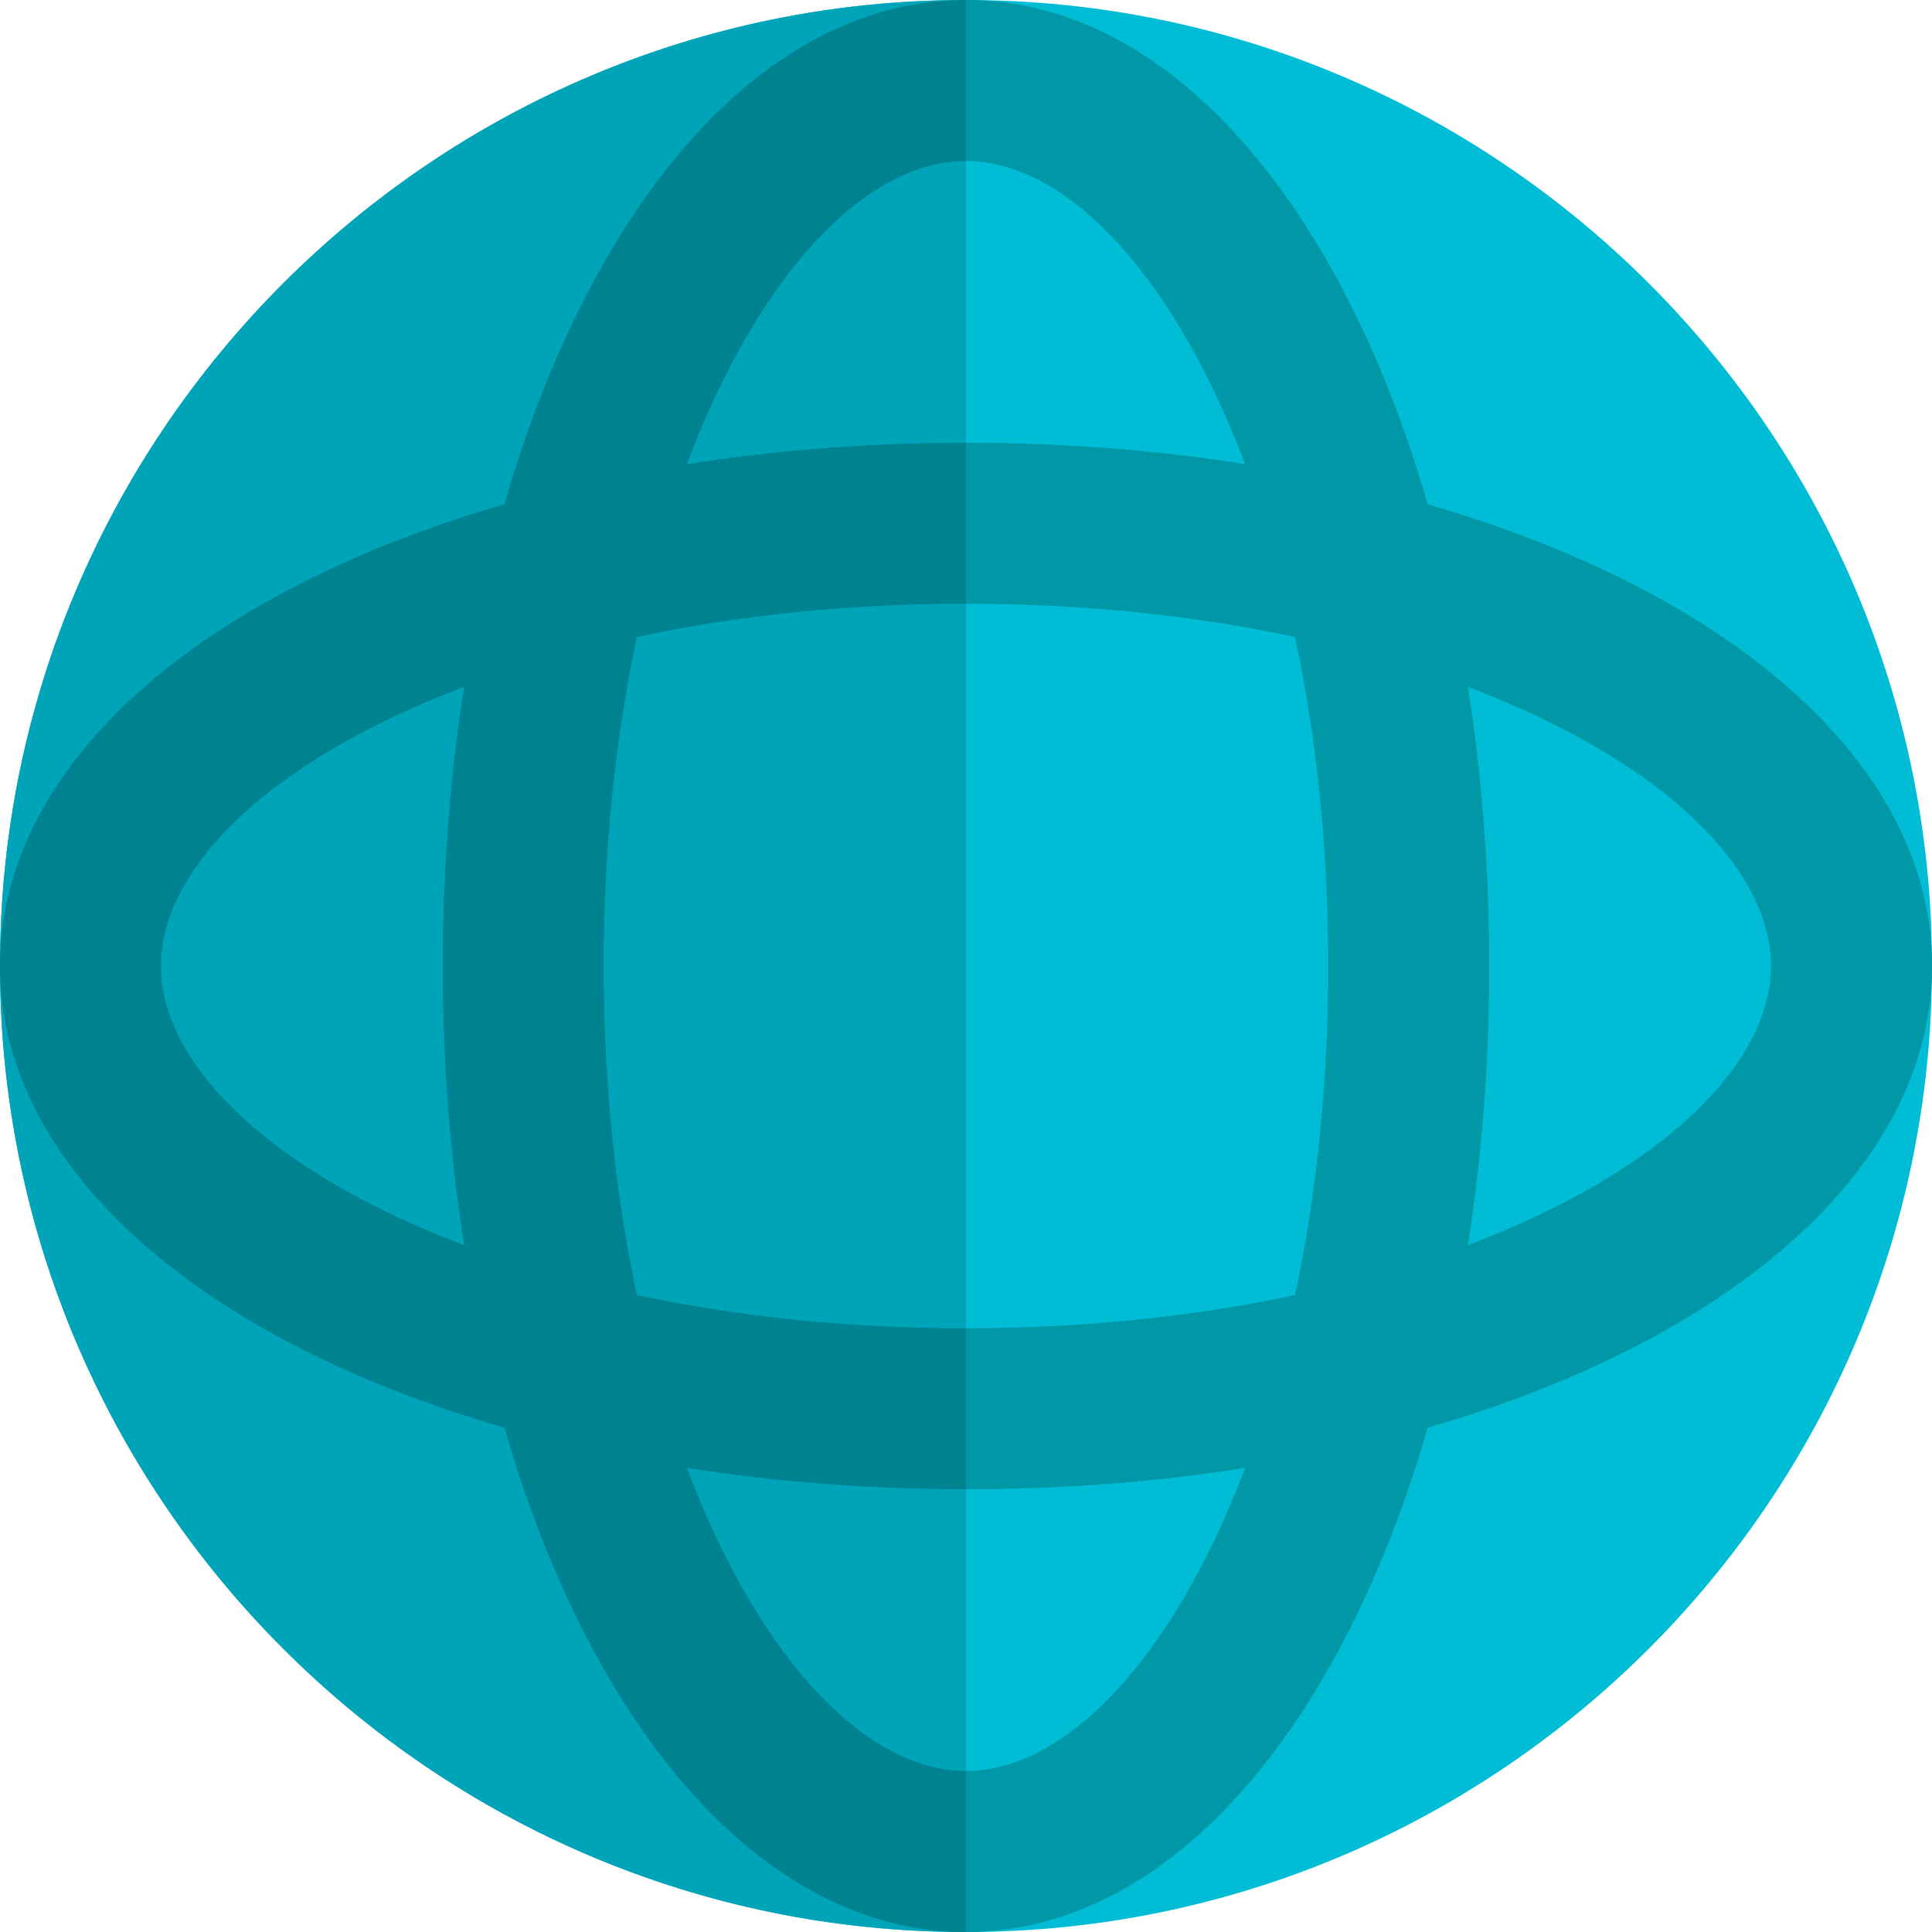 <svg id="icon" enable-background="new 0 0 24 24" height="512" viewBox="0 0 24 24" width="512" xmlns="http://www.w3.org/2000/svg"><path d="m12 24c-6.617 0-12-5.383-12-12s5.383-12 12-12 12 5.383 12 12-5.383 12-12 12z" fill="#00bcd4"/><path d="m12 24c-3.645 0-6.5-5.271-6.5-12s2.855-12 6.5-12 6.5 5.271 6.5 12-2.855 12-6.5 12zm0-22c-2.129 0-4.5 4.107-4.5 10s2.371 10 4.5 10 4.5-4.107 4.5-10-2.371-10-4.5-10z" fill="#0097a7"/><path d="m12 18.5c-6.729 0-12-2.855-12-6.5s5.271-6.5 12-6.5c6.728 0 12 2.855 12 6.5s-5.272 6.5-12 6.5zm0-11c-5.894 0-10 2.372-10 4.5s4.106 4.5 10 4.5 10-2.372 10-4.5-4.106-4.5-10-4.5z" fill="#0097a7"/><path d="m8.533 18.235c.888 2.354 2.219 3.765 3.467 3.765v-3.5c-1.21 0-2.373-.092-3.467-.265zm-8.533-6.235c0 6.617 5.383 12 12 12-2.512 0-4.65-2.504-5.735-6.265-3.76-1.085-6.265-3.222-6.265-5.735zm5.765-3.467c-2.354.888-3.765 2.22-3.765 3.467s1.411 2.578 3.765 3.467c-.173-1.094-.265-2.257-.265-3.467s.092-2.373.265-3.467zm6.235-1.033c-1.489 0-2.864.151-4.088.412-.261 1.224-.412 2.599-.412 4.088s.151 2.864.412 4.088c1.224.261 2.599.412 4.088.412zm0-5.5c-1.248 0-2.579 1.411-3.467 3.765 1.094-.173 2.257-.265 3.467-.265zm0-2c-6.617 0-12 5.383-12 12 0-2.513 2.505-4.65 6.265-5.735 1.085-3.761 3.223-6.265 5.735-6.265z" fill="#00a4b9"/><g fill="#008391"><path d="m6.265 17.735c1.085 3.761 3.223 6.265 5.735 6.265v-2c-1.248 0-2.579-1.411-3.467-3.765-.795-.126-1.555-.294-2.268-.5zm1.647-9.823c-.781.166-1.5.377-2.147.621-.173 1.094-.265 2.257-.265 3.467s.092 2.373.265 3.467c.648.244 1.367.455 2.147.621-.261-1.224-.412-2.599-.412-4.088s.151-2.864.412-4.088zm4.088-7.912c-2.512 0-4.65 2.504-5.735 6.265.714-.206 1.473-.374 2.268-.5.888-2.354 2.219-3.765 3.467-3.765z"/><path d="m12 5.5c-1.21 0-2.373.092-3.467.265-.795.126-1.555.294-2.268.5-3.76 1.085-6.265 3.222-6.265 5.735 0 2.513 2.505 4.65 6.265 5.735.714.206 1.473.374 2.268.5 1.094.173 2.257.265 3.467.265v-2c-1.489 0-2.864-.151-4.088-.412-.781-.166-1.5-.377-2.147-.621-2.354-.888-3.765-2.219-3.765-3.467s1.411-2.579 3.765-3.467c.648-.244 1.367-.455 2.147-.621 1.224-.261 2.599-.412 4.088-.412z"/></g></svg>
